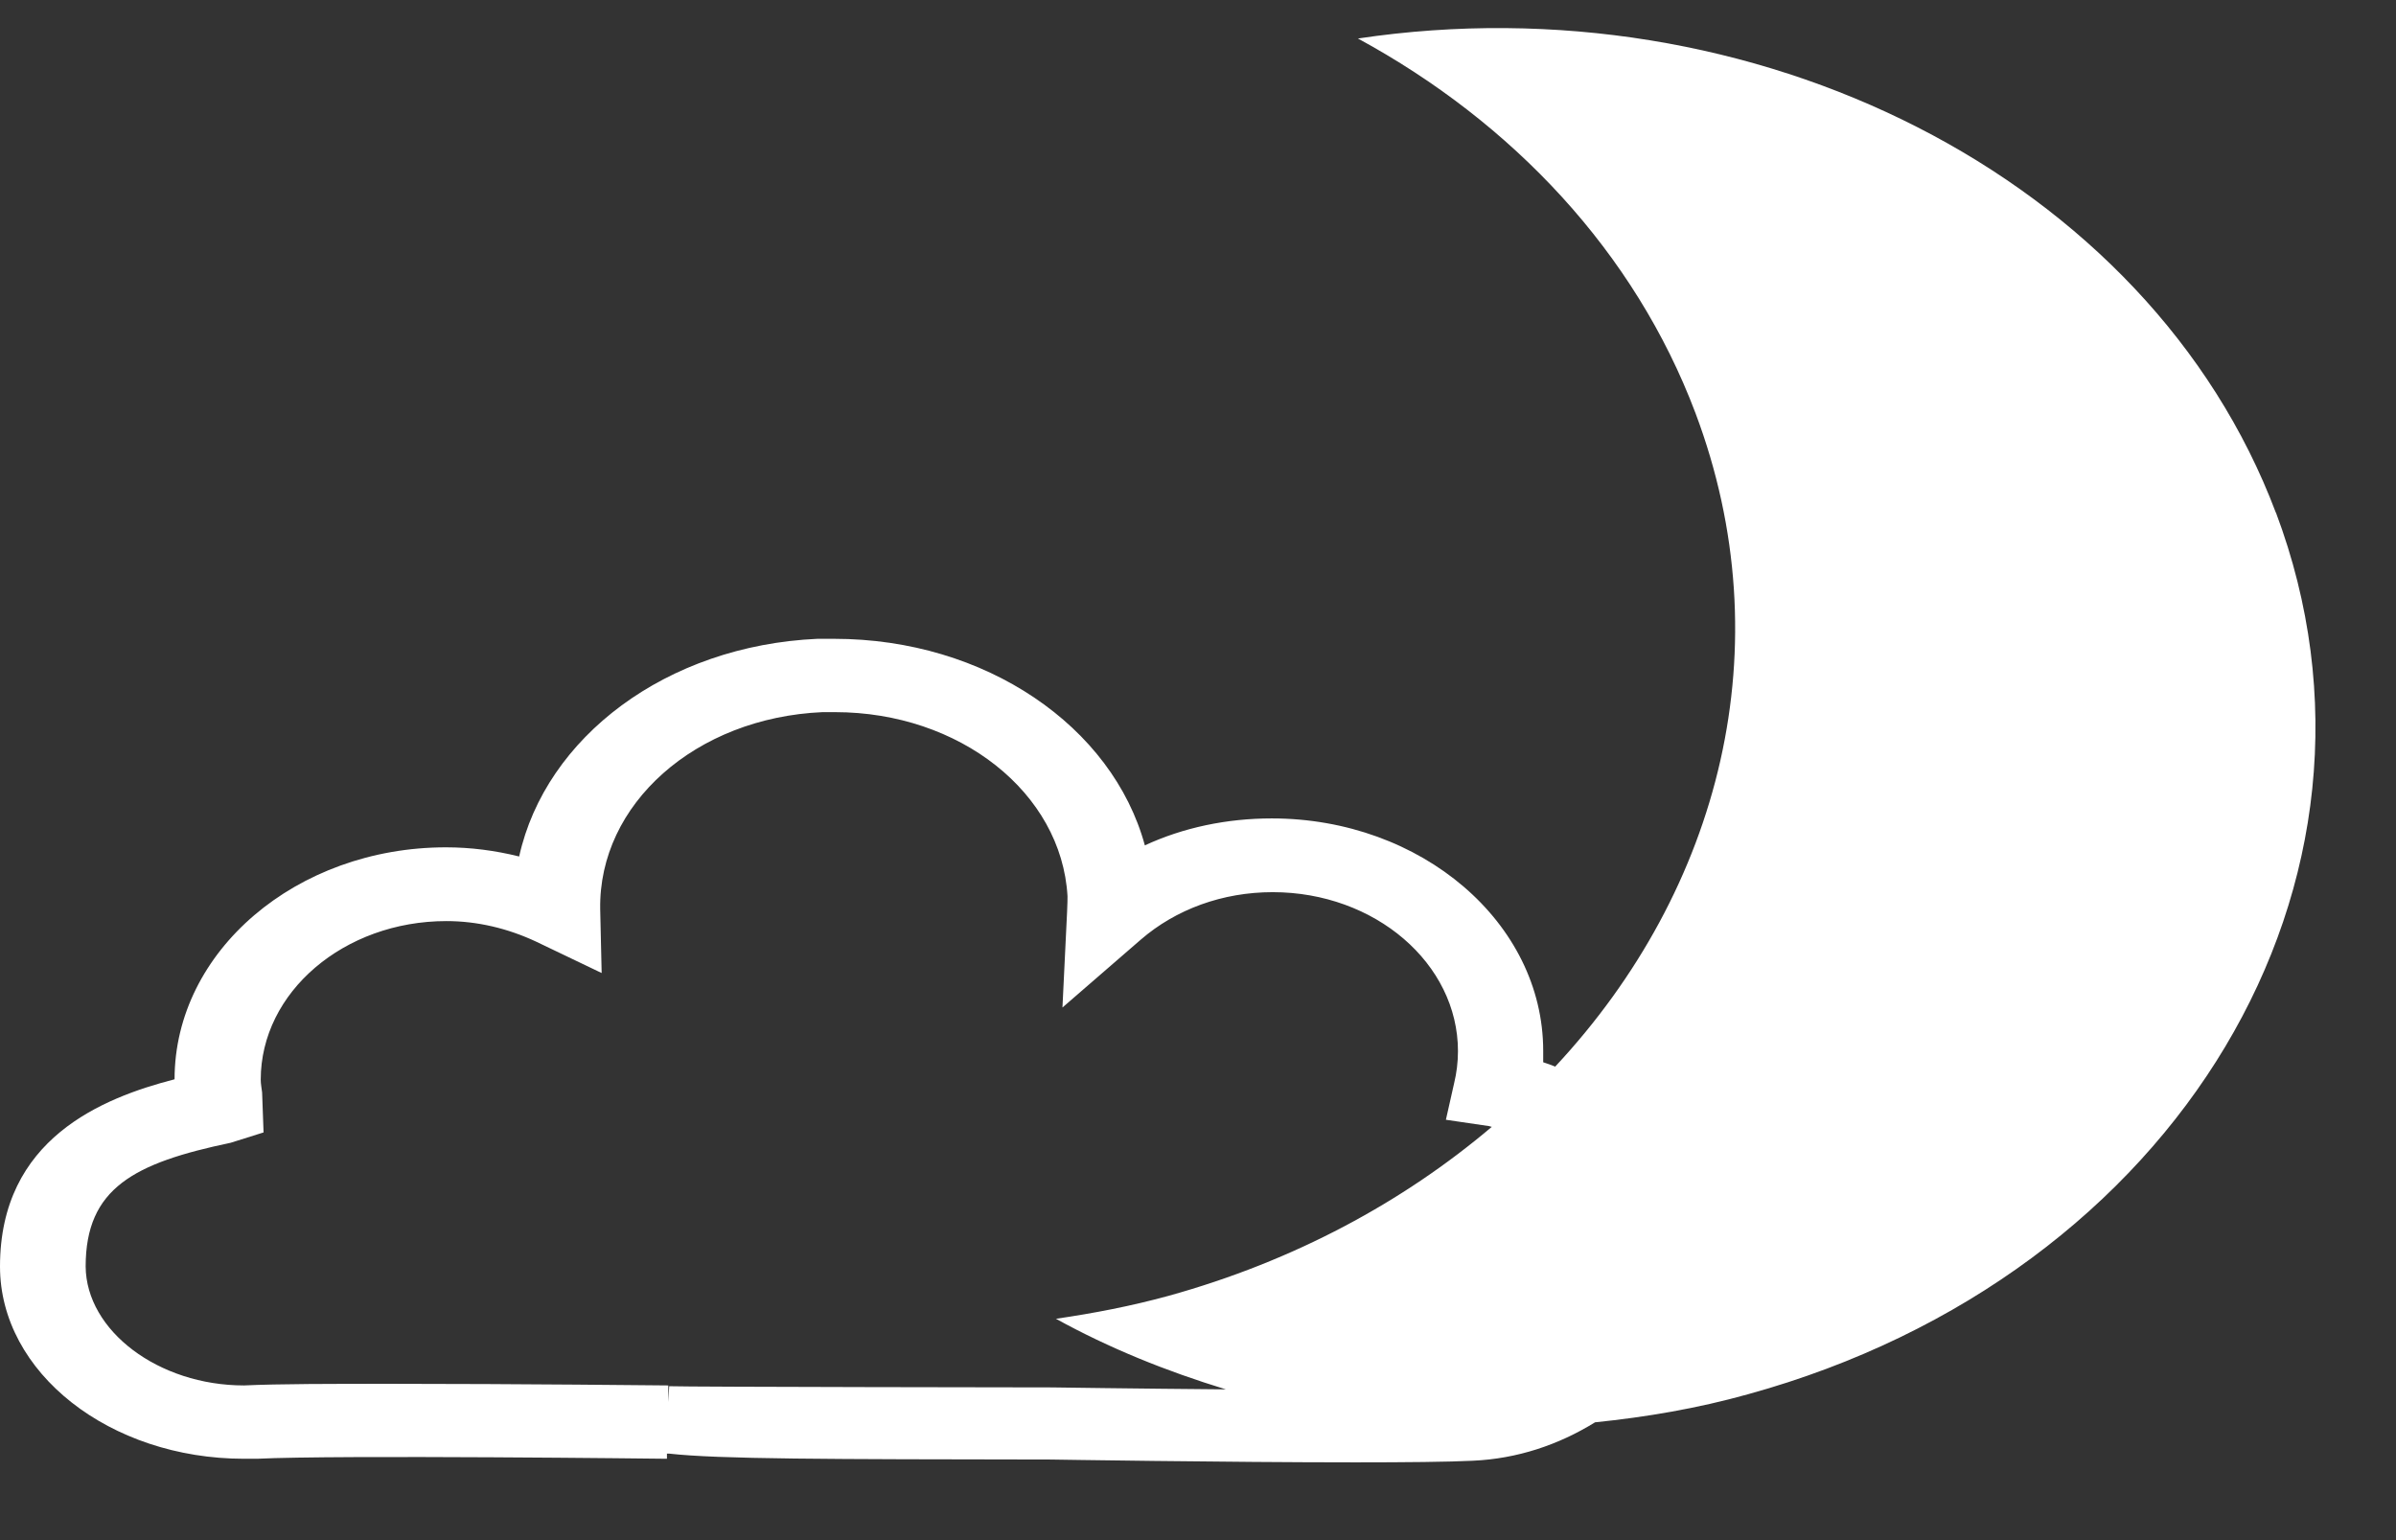 <svg width="28" height="18" viewBox="0 0 28 18" fill="none" xmlns="http://www.w3.org/2000/svg">
<rect x="0" y="0" width="28" height="18" fill="#333333" stroke="none"/>
<path d="M26.596 5.992C25.113 2.058 20.485 -0.241 15.869 0.45C17.677 1.432 19.105 2.948 19.814 4.829C20.837 7.549 20.112 10.39 18.174 12.466C18.126 12.447 18.082 12.429 18.034 12.415C18.034 12.369 18.034 12.327 18.034 12.281C18.034 10.784 16.61 9.565 14.862 9.565C14.337 9.565 13.828 9.672 13.379 9.88C13 8.49 11.517 7.466 9.748 7.466H9.553C7.788 7.545 6.376 8.615 6.067 10.01C5.786 9.94 5.499 9.903 5.212 9.903C3.464 9.903 2.04 11.117 2.04 12.614C1.196 12.832 0 13.309 0 14.802C0 16.044 1.283 17.049 2.852 17.049H3.004C3.935 17.003 7.794 17.049 7.794 17.049V16.989C7.794 16.989 7.815 16.989 7.821 16.989C8.405 17.054 9.65 17.054 12.28 17.058C12.28 17.058 14.332 17.091 15.842 17.091C16.426 17.091 16.935 17.086 17.211 17.072C17.731 17.049 18.212 16.887 18.64 16.623C19.235 16.562 19.836 16.461 20.431 16.294C25.454 14.908 28.214 10.288 26.596 5.988V5.992ZM7.821 16.192L7.81 16.386V16.192C7.81 16.192 6.029 16.173 4.584 16.173C3.886 16.173 3.258 16.173 2.852 16.192C1.851 16.192 1.007 15.552 1.001 14.802C1.001 13.884 1.57 13.592 2.695 13.356L3.08 13.235L3.063 12.767C3.058 12.721 3.047 12.67 3.047 12.619C3.047 11.595 4.021 10.765 5.217 10.765C5.575 10.765 5.932 10.849 6.267 11.006L7.031 11.372L7.014 10.626C6.993 9.398 8.129 8.388 9.612 8.323H9.758C11.214 8.323 12.405 9.264 12.475 10.473C12.475 10.515 12.475 10.552 12.47 10.659L12.416 11.775L13.33 10.983C13.742 10.626 14.288 10.427 14.873 10.427C16.069 10.427 17.038 11.261 17.038 12.285C17.038 12.415 17.022 12.54 16.994 12.656L16.897 13.087L17.401 13.161C17.401 13.161 17.422 13.166 17.433 13.17C16.399 14.046 15.127 14.737 13.655 15.145C13.217 15.265 12.784 15.348 12.34 15.413C12.962 15.756 13.628 16.025 14.326 16.238C13.249 16.229 12.297 16.215 12.291 16.215C12.291 16.215 8.037 16.21 7.821 16.201V16.192Z" fill="white"/>
</svg>
